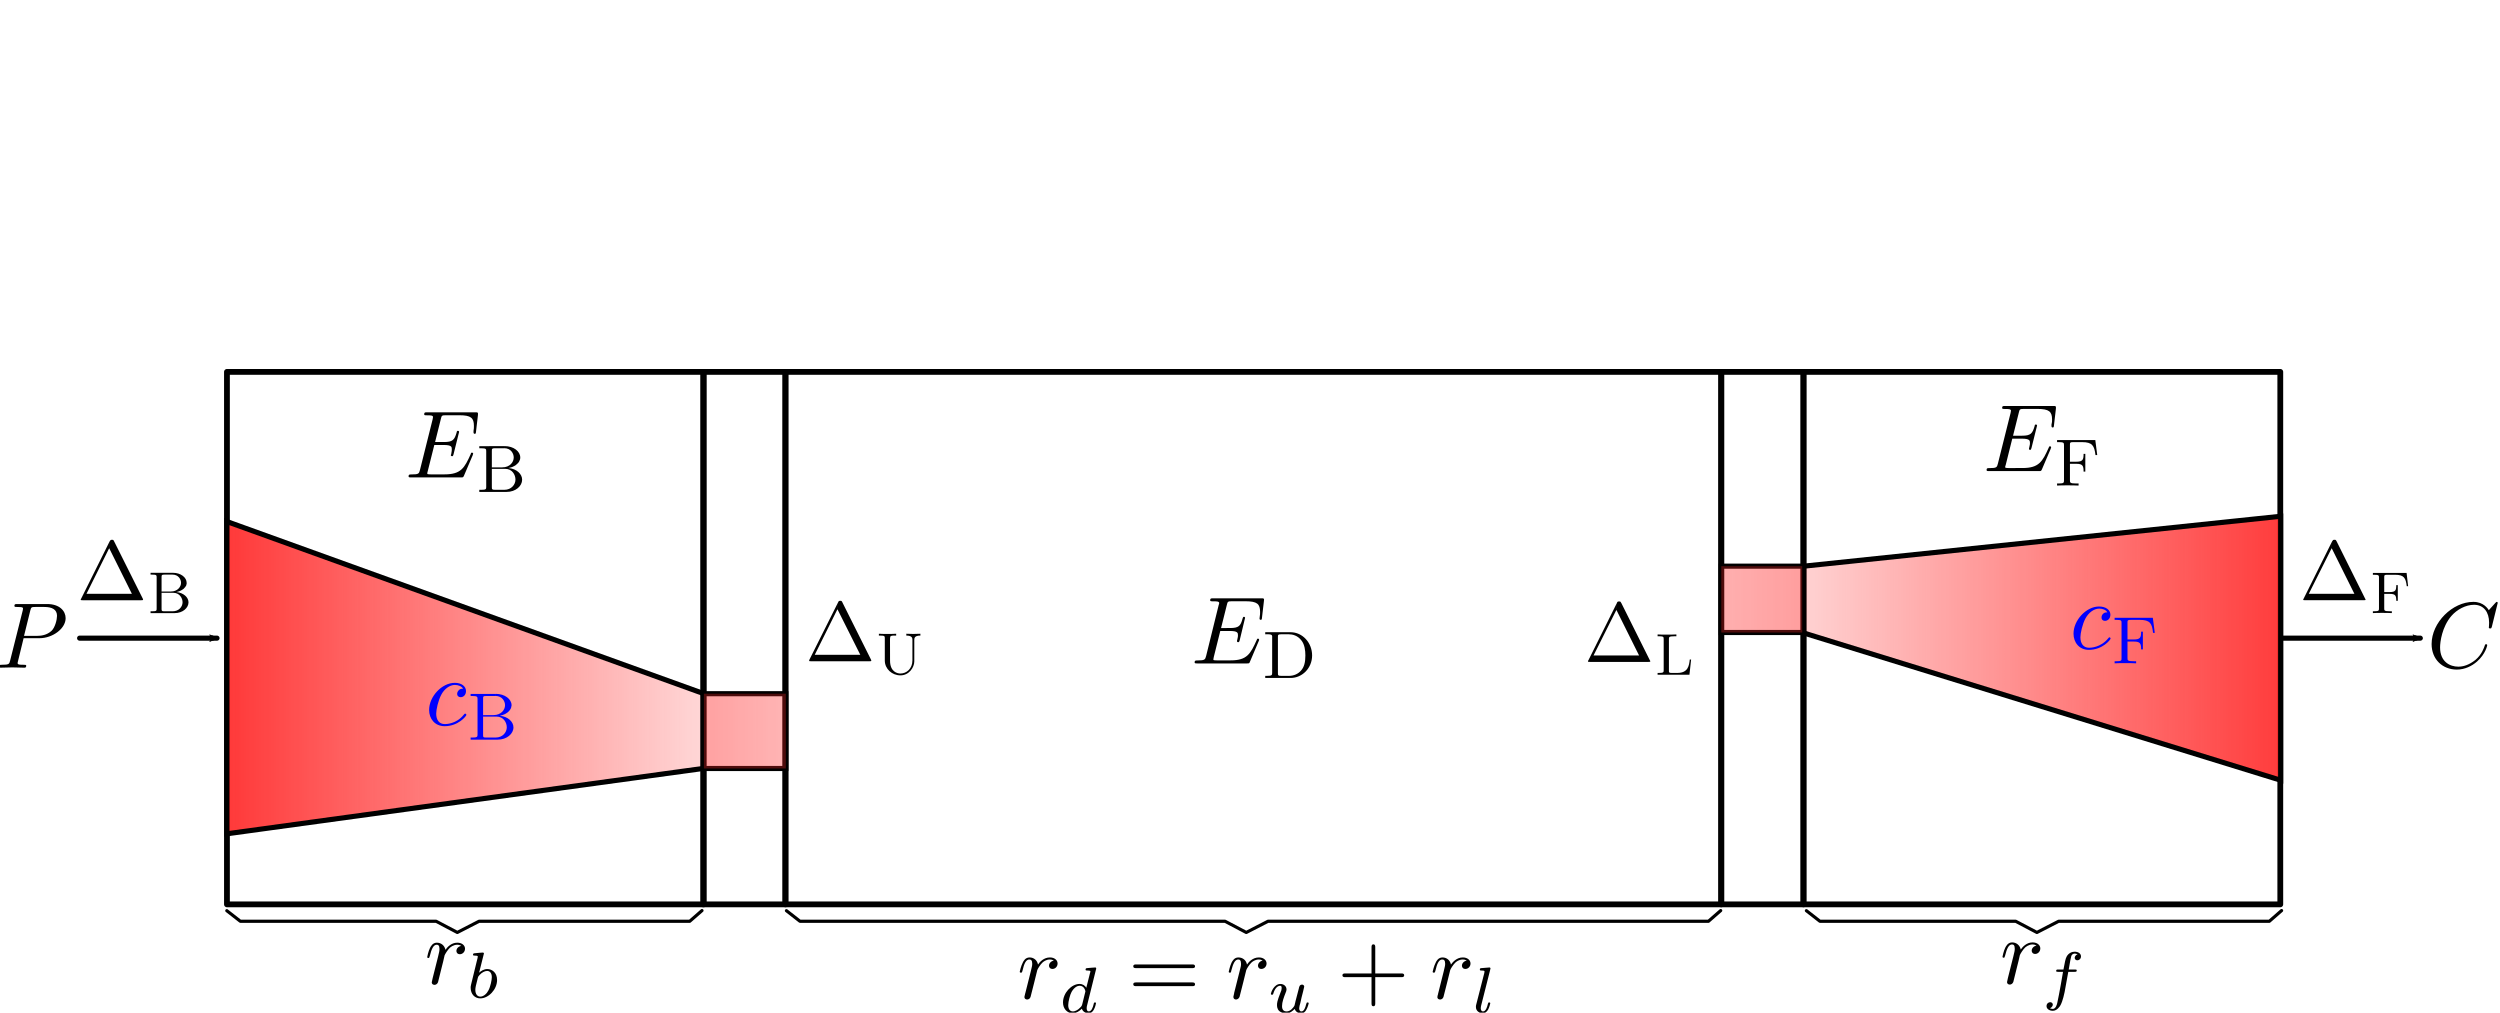 <?xml version="1.0" encoding="UTF-8" standalone="no"?>
<!-- Created with Inkscape (http://www.inkscape.org/) -->

<svg
   xmlns:dc="http://purl.org/dc/elements/1.1/"
   xmlns:cc="http://creativecommons.org/ns#"
   xmlns:rdf="http://www.w3.org/1999/02/22-rdf-syntax-ns#"
   xmlns:svg="http://www.w3.org/2000/svg"
   xmlns="http://www.w3.org/2000/svg"
   xmlns:xlink="http://www.w3.org/1999/xlink"
   xmlns:sodipodi="http://sodipodi.sourceforge.net/DTD/sodipodi-0.dtd"
   xmlns:inkscape="http://www.inkscape.org/namespaces/inkscape"
   width="129.545mm"
   height="52.476mm"
   viewBox="0 0 129.545 52.476"
   version="1.1"
   id="svg8"
   sodipodi:docname="KB2.svg"
   inkscape:version="0.92.5 (2060ec1f9f, 2020-04-08)">
  <defs
     id="defs2">
    <marker
       inkscape:stockid="Arrow2Mend"
       orient="auto"
       refY="0"
       refX="0"
       id="marker7043"
       style="overflow:visible"
       inkscape:isstock="true">
      <path
         id="path7041"
         style="fill:#000000;fill-opacity:1;fill-rule:evenodd;stroke:#000000;stroke-width:0.625;stroke-linejoin:round;stroke-opacity:1"
         d="M 8.719,4.034 -2.207,0.016 8.719,-4.002 c -1.745,2.372 -1.735,5.617 -6e-7,8.035 z"
         transform="scale(-0.6)"
         inkscape:connector-curvature="0" />
    </marker>
    <linearGradient
       inkscape:collect="always"
       id="linearGradient5883">
      <stop
         style="stop-color:#ff2a2a;stop-opacity:1;"
         offset="0"
         id="stop5879" />
      <stop
         style="stop-color:#ff2a2a;stop-opacity:0;"
         offset="1"
         id="stop5881" />
    </linearGradient>
    <linearGradient
       inkscape:collect="always"
       id="linearGradient5835">
      <stop
         style="stop-color:#ff2a2a;stop-opacity:1;"
         offset="0"
         id="stop5831" />
      <stop
         style="stop-color:#ff2a2a;stop-opacity:0;"
         offset="1"
         id="stop5833" />
    </linearGradient>
    <marker
       inkscape:stockid="Arrow2Mend"
       orient="auto"
       refY="0"
       refX="0"
       id="marker5039"
       style="overflow:visible"
       inkscape:isstock="true">
      <path
         id="path5037"
         style="fill:#000000;fill-opacity:1;fill-rule:evenodd;stroke:#000000;stroke-width:0.625;stroke-linejoin:round;stroke-opacity:1"
         d="M 8.719,4.034 -2.207,0.016 8.719,-4.002 c -1.745,2.372 -1.735,5.617 -6e-7,8.035 z"
         transform="scale(-0.6)"
         inkscape:connector-curvature="0" />
    </marker>
    <linearGradient
       inkscape:collect="always"
       id="linearGradient13722">
      <stop
         style="stop-color:#ff2a2a;stop-opacity:1;"
         offset="0"
         id="stop13718" />
      <stop
         style="stop-color:#ff2a2a;stop-opacity:0;"
         offset="1"
         id="stop13720" />
    </linearGradient>
    <marker
       inkscape:stockid="Arrow2Mend"
       orient="auto"
       refY="0"
       refX="0"
       id="marker9686"
       style="overflow:visible"
       inkscape:isstock="true">
      <path
         id="path9684"
         style="fill:#000000;fill-opacity:1;fill-rule:evenodd;stroke:#000000;stroke-width:0.625;stroke-linejoin:round;stroke-opacity:1"
         d="M 8.719,4.034 -2.207,0.016 8.719,-4.002 c -1.745,2.372 -1.735,5.617 -6e-7,8.035 z"
         transform="scale(-0.6)"
         inkscape:connector-curvature="0" />
    </marker>
    <marker
       inkscape:isstock="true"
       style="overflow:visible"
       id="marker8724"
       refX="0"
       refY="0"
       orient="auto"
       inkscape:stockid="Arrow2Mend"
       inkscape:collect="always">
      <path
         transform="scale(-0.6)"
         d="M 8.719,4.034 -2.207,0.016 8.719,-4.002 c -1.745,2.372 -1.735,5.617 -6e-7,8.035 z"
         style="fill:#000000;fill-opacity:1;fill-rule:evenodd;stroke:#000000;stroke-width:0.625;stroke-linejoin:round;stroke-opacity:1"
         id="path8722"
         inkscape:connector-curvature="0" />
    </marker>
    <marker
       inkscape:isstock="true"
       style="overflow:visible"
       id="marker6465"
       refX="0"
       refY="0"
       orient="auto"
       inkscape:stockid="Arrow2Mend">
      <path
         transform="scale(-0.6)"
         d="M 8.719,4.034 -2.207,0.016 8.719,-4.002 c -1.745,2.372 -1.735,5.617 -6e-7,8.035 z"
         style="fill:#000000;fill-opacity:1;fill-rule:evenodd;stroke:#000000;stroke-width:0.625;stroke-linejoin:round;stroke-opacity:1"
         id="path6463"
         inkscape:connector-curvature="0" />
    </marker>
    <marker
       inkscape:stockid="Arrow2Lend"
       orient="auto"
       refY="0"
       refX="0"
       id="Arrow2Lend"
       style="overflow:visible"
       inkscape:isstock="true">
      <path
         id="path4788"
         style="fill:#000000;fill-opacity:1;fill-rule:evenodd;stroke:#000000;stroke-width:0.625;stroke-linejoin:round;stroke-opacity:1"
         d="M 8.719,4.034 -2.207,0.016 8.719,-4.002 c -1.745,2.372 -1.735,5.617 -6e-7,8.035 z"
         transform="matrix(-1.1,0,0,-1.1,-1.1,0)"
         inkscape:connector-curvature="0" />
    </marker>
    <linearGradient
       inkscape:collect="always"
       xlink:href="#linearGradient13722"
       id="linearGradient13724"
       x1="26.247"
       y1="95.096"
       x2="59.569"
       y2="95.096"
       gradientUnits="userSpaceOnUse" />
    <linearGradient
       inkscape:collect="always"
       xlink:href="#linearGradient5835"
       id="linearGradient5837"
       x1="138.018"
       y1="96.08"
       x2="102.824"
       y2="96.08"
       gradientUnits="userSpaceOnUse" />
    <linearGradient
       inkscape:collect="always"
       xlink:href="#linearGradient5883"
       id="linearGradient5885"
       x1="57.44"
       y1="76.385"
       x2="25.2"
       y2="76.385"
       gradientUnits="userSpaceOnUse" />
  </defs>
  <sodipodi:namedview
     id="base"
     pagecolor="#ffffff"
     bordercolor="#666666"
     borderopacity="1.0"
     inkscape:pageopacity="0.0"
     inkscape:pageshadow="2"
     inkscape:zoom="1.979899"
     inkscape:cx="248.79866"
     inkscape:cy="70.269926"
     inkscape:document-units="mm"
     inkscape:current-layer="layer1"
     showgrid="false"
     inkscape:window-width="1848"
     inkscape:window-height="1016"
     inkscape:window-x="72"
     inkscape:window-y="27"
     inkscape:window-maximized="1"
     fit-margin-top="0"
     fit-margin-left="0"
     fit-margin-right="0"
     fit-margin-bottom="0" />
  <g
     inkscape:label="Layer 1"
     inkscape:groupmode="layer"
     id="layer1"
     transform="translate(-16.828,-62.473)">
    <rect
       style="opacity:1;fill:none;fill-opacity:1;fill-rule:nonzero;stroke:#000000;stroke-width:0.3;stroke-linecap:round;stroke-linejoin:round;stroke-miterlimit:4;stroke-dasharray:none;stroke-dashoffset:0;stroke-opacity:1"
       id="rect4747"
       width="24.707"
       height="27.592"
       x="28.588"
       y="81.743" />
    <rect
       y="81.743"
       x="110.281"
       height="27.592"
       width="24.707"
       id="rect4749"
       style="opacity:1;fill:none;fill-opacity:1;fill-rule:nonzero;stroke:#000000;stroke-width:0.3;stroke-linecap:round;stroke-linejoin:round;stroke-miterlimit:4;stroke-dasharray:none;stroke-dashoffset:0;stroke-opacity:1" />
    <rect
       style="opacity:1;fill:none;fill-opacity:1;fill-rule:nonzero;stroke:#000000;stroke-width:0.3;stroke-linecap:round;stroke-linejoin:round;stroke-miterlimit:4;stroke-dasharray:none;stroke-dashoffset:0;stroke-opacity:1"
       id="rect4751"
       width="48.492"
       height="27.592"
       x="57.528"
       y="81.743" />
    <path
       style="fill:none;stroke:#000000;stroke-width:0.265;stroke-linecap:round;stroke-linejoin:miter;stroke-miterlimit:4;stroke-dasharray:none;stroke-opacity:1;marker-end:url(#marker8724)"
       d="m 20.954,95.541 h 7.119"
       id="path8720"
       inkscape:connector-curvature="0"
       sodipodi:nodetypes="cc" />
    <path
       sodipodi:nodetypes="cc"
       inkscape:connector-curvature="0"
       id="path9682"
       d="m 135.124,95.541 h 7.119"
       style="fill:none;stroke:#000000;stroke-width:0.265;stroke-linecap:round;stroke-linejoin:miter;stroke-miterlimit:4;stroke-dasharray:none;stroke-opacity:1;marker-end:url(#marker9686)" />
    <path
       style="fill:url(#linearGradient13724);fill-opacity:1;stroke:#000000;stroke-width:0.265px;stroke-linecap:butt;stroke-linejoin:miter;stroke-opacity:1"
       d="m 53.304,98.419 h 4.243 v 3.875 h -4.293 l -24.669,3.384 v -16.179 z"
       id="path10698"
       inkscape:connector-curvature="0"
       sodipodi:nodetypes="ccccccc" />
    <rect
       style="opacity:1;fill:none;fill-opacity:1;fill-rule:nonzero;stroke:#000000;stroke-width:0.3;stroke-linecap:round;stroke-linejoin:round;stroke-miterlimit:4;stroke-dasharray:none;stroke-dashoffset:0;stroke-opacity:1"
       id="rect4755"
       width="4.261"
       height="27.592"
       x="53.267"
       y="81.743" />
    <path
       style="fill:url(#linearGradient5837);fill-opacity:1;stroke:#000000;stroke-width:0.265px;stroke-linecap:butt;stroke-linejoin:miter;stroke-opacity:1"
       d="m 110.286,91.812 h -4.264 v 3.437 h 4.193 l 24.793,7.654 V 89.225 Z"
       id="path10702"
       inkscape:connector-curvature="0" />
    <rect
       y="81.743"
       x="106.02"
       height="27.592"
       width="4.261"
       id="rect4753"
       style="opacity:1;fill:none;fill-opacity:1;fill-rule:nonzero;stroke:#000000;stroke-width:0.3;stroke-linecap:round;stroke-linejoin:round;stroke-miterlimit:4;stroke-dasharray:none;stroke-dashoffset:0;stroke-opacity:1" />
    <g
       id="g7003"
       transform="translate(-131.68,33.469)">
      <g
         transform="matrix(0.484,0,0,0.484,24.636,-25.746)"
         style="fill:#000000;fill-opacity:1"
         id="g6765">
        <path
           inkscape:connector-curvature="0"
           style="stroke:none;stroke-width:0"
           d="m 0.875,-0.594 c -0.031,0.156 -0.094,0.391 -0.094,0.438 0,0.172 0.141,0.266 0.297,0.266 0.125,0 0.297,-0.078 0.375,-0.281 C 1.469,-0.203 1.797,-1.562 1.844,-1.75 c 0.078,-0.328 0.266,-1.016 0.312,-1.297 0.047,-0.125 0.328,-0.594 0.562,-0.812 0.078,-0.062 0.375,-0.328 0.797,-0.328 0.266,0 0.406,0.125 0.422,0.125 -0.297,0.047 -0.516,0.281 -0.516,0.547 0,0.156 0.109,0.344 0.375,0.344 0.266,0 0.547,-0.234 0.547,-0.594 0,-0.344 -0.312,-0.641 -0.828,-0.641 C 2.875,-4.406 2.438,-3.922 2.25,-3.641 2.156,-4.094 1.797,-4.406 1.328,-4.406 0.875,-4.406 0.688,-4.016 0.594,-3.844 0.422,-3.5 0.297,-2.906 0.297,-2.875 c 0,0.109 0.094,0.109 0.109,0.109 0.109,0 0.109,-0.016 0.172,-0.234 0.172,-0.703 0.375,-1.188 0.734,-1.188 0.156,0 0.297,0.078 0.297,0.453 0,0.219 -0.031,0.328 -0.156,0.844 z m 0,0"
           transform="translate(301.376,218.451)"
           id="path6763" />
      </g>
      <g
         transform="matrix(0.484,0,0,0.484,24.636,-25.746)"
         style="fill:#000000;fill-opacity:1"
         id="g6769">
        <path
           inkscape:connector-curvature="0"
           style="stroke:none;stroke-width:0"
           d="m 1.844,-4.625 c 0,-0.016 0.031,-0.109 0.031,-0.109 0,-0.047 -0.031,-0.109 -0.125,-0.109 -0.141,0 -0.719,0.062 -0.891,0.078 -0.047,0 -0.156,0.016 -0.156,0.156 0,0.094 0.109,0.094 0.188,0.094 0.328,0 0.328,0.062 0.328,0.109 0,0.047 -0.062,0.328 -0.109,0.484 l -0.156,0.641 c -0.062,0.25 -0.438,1.766 -0.453,1.859 -0.047,0.172 -0.047,0.266 -0.047,0.344 0,0.703 0.453,1.141 1.031,1.141 0.875,0 1.797,-0.938 1.797,-1.969 0,-0.812 -0.562,-1.172 -1.047,-1.172 -0.359,0 -0.672,0.203 -0.875,0.391 z m -0.359,4.5 c -0.328,0 -0.531,-0.297 -0.531,-0.719 0,-0.25 0.062,-0.484 0.266,-1.281 C 1.25,-2.25 1.25,-2.266 1.391,-2.422 1.656,-2.719 1.969,-2.875 2.219,-2.875 c 0.266,0 0.5,0.203 0.5,0.672 0,0.281 -0.141,1 -0.359,1.406 C 2.188,-0.453 1.844,-0.125 1.484,-0.125 Z m 0,0"
           transform="translate(305.87,219.945)"
           id="path6767" />
      </g>
    </g>
    <g
       id="g7015"
       transform="translate(-49.77,16.096)">
      <g
         transform="matrix(0.484,0,0,0.484,24.636,-25.746)"
         style="fill:#000000;fill-opacity:1"
         id="g6781">
        <path
           inkscape:connector-curvature="0"
           style="stroke:none;stroke-width:0"
           d="m 0.875,-0.594 c -0.031,0.156 -0.094,0.391 -0.094,0.438 0,0.172 0.141,0.266 0.297,0.266 0.125,0 0.297,-0.078 0.375,-0.281 C 1.469,-0.203 1.797,-1.562 1.844,-1.75 c 0.078,-0.328 0.266,-1.016 0.312,-1.297 0.047,-0.125 0.328,-0.594 0.562,-0.812 0.078,-0.062 0.375,-0.328 0.797,-0.328 0.266,0 0.406,0.125 0.422,0.125 -0.297,0.047 -0.516,0.281 -0.516,0.547 0,0.156 0.109,0.344 0.375,0.344 0.266,0 0.547,-0.234 0.547,-0.594 0,-0.344 -0.312,-0.641 -0.828,-0.641 C 2.875,-4.406 2.438,-3.922 2.25,-3.641 2.156,-4.094 1.797,-4.406 1.328,-4.406 0.875,-4.406 0.688,-4.016 0.594,-3.844 0.422,-3.5 0.297,-2.906 0.297,-2.875 c 0,0.109 0.094,0.109 0.109,0.109 0.109,0 0.109,-0.016 0.172,-0.234 0.172,-0.703 0.375,-1.188 0.734,-1.188 0.156,0 0.297,0.078 0.297,0.453 0,0.219 -0.031,0.328 -0.156,0.844 z m 0,0"
           transform="translate(300.794,254.316)"
           id="path6779" />
      </g>
      <g
         transform="matrix(0.484,0,0,0.484,24.636,-25.746)"
         style="fill:#000000;fill-opacity:1"
         id="g6785">
        <path
           inkscape:connector-curvature="0"
           style="stroke:none;stroke-width:0"
           d="M 2.844,-2.75 H 3.516 C 3.656,-2.75 3.75,-2.75 3.75,-2.906 3.75,-3 3.656,-3 3.531,-3 H 2.891 c 0.156,-0.891 0.203,-1.203 0.266,-1.406 0.031,-0.156 0.188,-0.297 0.359,-0.297 0,0 0.188,0 0.328,0.078 -0.297,0.094 -0.312,0.344 -0.312,0.375 0,0.156 0.125,0.266 0.281,0.266 0.188,0 0.391,-0.156 0.391,-0.422 0,-0.328 -0.328,-0.5 -0.688,-0.5 -0.312,0 -0.656,0.172 -0.844,0.516 C 2.531,-4.125 2.484,-3.812 2.328,-3 H 1.781 c -0.141,0 -0.234,0 -0.234,0.156 0,0.094 0.094,0.094 0.219,0.094 H 2.281 c 0,0.047 -0.438,2.547 -0.609,3.297 -0.031,0.156 -0.156,0.672 -0.484,0.672 -0.016,0 -0.172,0 -0.312,-0.078 0.281,-0.094 0.312,-0.344 0.312,-0.375 C 1.188,0.609 1.062,0.5 0.906,0.5 c -0.188,0 -0.391,0.156 -0.391,0.422 0,0.312 0.328,0.5 0.672,0.5 0.438,0 0.75,-0.453 0.828,-0.609 0.25,-0.469 0.422,-1.328 0.438,-1.406 z m 0,0"
           transform="translate(305.289,255.811)"
           id="path6783" />
      </g>
    </g>
    <g
       id="g6797"
       style="fill:#000000;fill-opacity:1"
       transform="matrix(0.484,0,0,0.484,-129.448,-52.057)">
      <path
         id="path6795"
         transform="translate(301.734,308.115)"
         d="M 3.016,-3.156 H 4.719 c 1.406,0 2.797,-1.031 2.797,-2.141 0,-0.781 -0.656,-1.516 -1.969,-1.516 h -3.219 c -0.188,0 -0.297,0 -0.297,0.188 0,0.125 0.078,0.125 0.281,0.125 0.125,0 0.312,0.016 0.422,0.016 0.172,0.031 0.219,0.047 0.219,0.172 0,0.031 0,0.062 -0.031,0.188 l -1.344,5.344 c -0.094,0.391 -0.109,0.469 -0.906,0.469 -0.156,0 -0.266,0 -0.266,0.188 C 0.406,0 0.516,0 0.547,0 0.828,0 1.531,-0.031 1.812,-0.031 c 0.219,0 0.438,0.016 0.641,0.016 0.219,0 0.438,0.016 0.641,0.016 0.078,0 0.203,0 0.203,-0.203 0,-0.109 -0.094,-0.109 -0.281,-0.109 -0.359,0 -0.641,0 -0.641,-0.172 0,-0.062 0.016,-0.109 0.031,-0.172 z M 3.734,-6.125 C 3.828,-6.469 3.844,-6.5 4.281,-6.5 h 0.953 c 0.828,0 1.359,0.266 1.359,0.953 0,0.391 -0.203,1.25 -0.594,1.609 -0.5,0.453 -1.094,0.531 -1.531,0.531 H 3.062 Z m 0,0"
         style="stroke:none;stroke-width:0"
         inkscape:connector-curvature="0" />
    </g>
    <g
       id="g6801"
       style="fill:#000000;fill-opacity:1"
       transform="matrix(0.484,0,0,0.484,-3.439,-60.743)">
      <path
         id="path6799"
         transform="translate(301.707,326.047)"
         d="m 7.578,-6.922 c 0,-0.031 -0.016,-0.109 -0.109,-0.109 -0.031,0 -0.047,0.016 -0.156,0.125 L 6.625,-6.141 C 6.531,-6.281 6.078,-7.031 4.969,-7.031 2.734,-7.031 0.5,-4.828 0.5,-2.516 0.5,-0.875 1.672,0.219 3.203,0.219 c 0.859,0 1.625,-0.391 2.156,-0.859 0.922,-0.812 1.094,-1.719 1.094,-1.75 C 6.453,-2.5 6.344,-2.5 6.328,-2.5 c -0.062,0 -0.109,0.031 -0.125,0.109 -0.094,0.281 -0.328,1 -1.016,1.578 -0.688,0.547 -1.312,0.719 -1.828,0.719 -0.891,0 -1.953,-0.516 -1.953,-2.062 0,-0.578 0.203,-2.188 1.203,-3.359 0.609,-0.703 1.547,-1.203 2.438,-1.203 1.016,0 1.609,0.766 1.609,1.922 0,0.406 -0.031,0.406 -0.031,0.516 0,0.094 0.109,0.094 0.141,0.094 0.125,0 0.125,-0.016 0.188,-0.203 z m 0,0"
         style="stroke:none;stroke-width:0"
         inkscape:connector-curvature="0" />
    </g>
    <path
       style="fill:none;stroke:#000000;stroke-width:0.165;stroke-linecap:round;stroke-linejoin:round;stroke-miterlimit:4;stroke-dasharray:none;stroke-opacity:1"
       d="m 28.581,109.663 0.702,0.549 h 10.145 l 1.097,0.579 1.124,-0.579 H 52.568 l 0.635,-0.555"
       id="path8130"
       inkscape:connector-curvature="0"
       inkscape:transform-center-y="-1.2361132"
       sodipodi:nodetypes="ccscccc" />
    <path
       sodipodi:nodetypes="ccscccc"
       inkscape:transform-center-y="-1.2361132"
       inkscape:connector-curvature="0"
       id="path8137"
       d="m 110.432,109.663 0.702,0.549 h 10.145 l 1.097,0.579 1.124,-0.579 h 10.92 l 0.635,-0.555"
       style="fill:none;stroke:#000000;stroke-width:0.165;stroke-linecap:round;stroke-linejoin:round;stroke-miterlimit:4;stroke-dasharray:none;stroke-opacity:1" />
    <path
       style="fill:none;stroke:#000000;stroke-width:0.165;stroke-linecap:round;stroke-linejoin:round;stroke-miterlimit:4;stroke-dasharray:none;stroke-opacity:1"
       d="m 57.58,109.663 0.702,0.549 h 22.028 l 1.097,0.579 1.124,-0.579 H 105.356 l 0.635,-0.555"
       id="path8139"
       inkscape:connector-curvature="0"
       inkscape:transform-center-y="-1.2361132"
       sodipodi:nodetypes="ccscccc" />
    <g
       id="g5160"
       transform="matrix(1.288,0,0,1.288,-20.843,22.539)">
      <g
         word-spacing="normal"
         letter-spacing="normal"
         font-size-adjust="none"
         font-stretch="normal"
         font-weight="normal"
         font-variant="normal"
         font-style="normal"
         stroke-miterlimit="10.433"
         xml:space="preserve"
         transform="matrix(0.075,0,0,-0.075,-13.119,97.159)"
         id="content"
         style="font-style:normal;font-variant:normal;font-weight:normal;font-stretch:normal;letter-spacing:normal;word-spacing:normal;text-anchor:start;fill:none;fill-opacity:1;fill-rule:evenodd;stroke:#000000;stroke-linecap:butt;stroke-linejoin:miter;stroke-miterlimit:10.433;stroke-dasharray:none;stroke-dashoffset:0;stroke-opacity:1"><path
           id="path5141"
           d="m 1114.9,349.38 v -0.07 l -0.1,-0.08 v -0.07 -0.08 -0.16 l -0.1,-0.16 v -0.16 -0.16 l -0.1,-0.16 v -0.16 -0.08 -0.07 l -0.1,-0.07 v -0.07 -0.07 -0.07 -0.06 -0.06 -0.05 l -0.1,-0.06 v -0.04 -0.05 -0.04 -0.03 -0.04 -0.02 c 0,-0.89 0.7,-1.35 1.5,-1.35 0.6,0 1.5,0.4 1.8,1.4 0.1,0.2 1.8,6.98 2,7.87 0.4,1.64 1.3,5.13 1.6,6.48 0.2,0.65 1.6,2.99 2.8,4.08 0.4,0.35 1.8,1.64 4,1.64 1.3,0 2,-0.59 2.1,-0.59 -1.5,-0.25 -2.6,-1.45 -2.6,-2.73 0,-0.8 0.5,-1.75 1.9,-1.75 1.3,0 2.7,1.14 2.7,2.93 0,1.75 -1.6,3.24 -4.1,3.24 -3.3,0 -5.5,-2.44 -6.4,-3.83 -0.4,2.23 -2.2,3.83 -4.5,3.83 -2.3,0 -3.3,-1.94 -3.7,-2.83 -0.9,-1.7 -1.6,-4.69 -1.6,-4.84 0,-0.5 0.5,-0.5 0.6,-0.5 0.5,0 0.6,0.06 0.9,1.15 0.8,3.53 1.8,5.92 3.6,5.92 0.9,0 1.6,-0.39 1.6,-2.28 0,-1.04 -0.2,-1.61 -0.8,-4.19 z"
           inkscape:connector-curvature="0"
           style="fill:#000000;stroke-width:0" /><path
           id="path5143"
           d="m 1152.8,362.02 v 0 0.01 0 0.01 0 0.01 0 0.01 0.01 0 0.02 0.02 l 0.1,0.02 v 0.02 0.02 0.02 0.02 0.02 0.03 0.04 0.03 0.02 0.02 0.03 0.02 0.02 0.02 0.02 0.01 0.02 0.01 0 0.01 0.01 0 0.01 0 0.01 0 0 0 0.01 c 0,0.18 -0.1,0.5 -0.5,0.5 -0.7,0 -3.6,-0.28 -4.5,-0.36 -0.2,-0.03 -0.7,-0.07 -0.7,-0.8 0,-0.48 0.5,-0.48 0.9,-0.48 1.7,0 1.7,-0.25 1.7,-0.54 0,-0.23 -0.1,-0.45 -0.2,-0.76 l -2,-7.94 c -0.7,1.14 -1.9,2.05 -3.6,2.05 v -0.97 c 2.5,0 3.1,-2.64 3.1,-3.03 0,-0.14 0,-0.39 -0.1,-0.49 l -1.6,-6.51 c -0.2,-0.99 -1,-1.67 -1.8,-2.35 -0.3,-0.26 -1.7,-1.39 -3.2,-1.39 -1.3,0 -2.5,0.91 -2.5,3.38 0,1.86 1,5.69 1.8,7.08 1.6,2.79 3.4,3.31 4.3,3.31 v 0.97 c -4.4,0 -8.9,-4.91 -8.9,-9.92 0,-3.38 2.2,-5.78 5.2,-5.78 1.9,0 3.6,1.07 4.9,2.43 0.7,-2.09 2.7,-2.43 3.6,-2.43 1.3,0 2.2,0.76 2.8,1.84 0.8,1.36 1.2,3.34 1.2,3.48 0,0.46 -0.4,0.46 -0.5,0.46 -0.5,0 -0.6,-0.14 -0.8,-1.08 -0.4,-1.67 -1.1,-3.74 -2.6,-3.74 -0.8,0 -1.1,0.77 -1.1,1.71 0,0.67 0.1,0.98 0.2,1.43 z"
           inkscape:connector-curvature="0"
           style="fill:#000000;stroke-width:0" /><path
           id="path5145"
           d="m 1204.2,362.74 h 0.2 0.1 0.2 v 0.01 h 0.1 l 0.1,0.01 v 0.01 l 0.1,0.01 0.1,0.01 0.1,0.01 v 0.02 l 0.1,0.02 0.1,0.02 v 0.03 l 0.1,0.02 v 0.03 l 0.1,0.04 v 0.04 l 0.1,0.04 v 0.04 l 0.1,0.05 v 0.03 0.03 0.03 0.03 0.03 l 0.1,0.03 v 0.03 0.04 0.03 0.04 0.04 0.04 0.04 0.04 0.05 0.04 c 0,1 -0.9,1 -1.6,1 h -29.9 c -0.7,0 -1.6,0 -1.6,-1 0,-0.98 0.9,-0.98 1.7,-0.98 z"
           inkscape:connector-curvature="0"
           style="fill:#000000;stroke-width:0" /><path
           id="path5147"
           d="m 1204.3,353.07 v 0 h 0.1 0.1 0.2 l 0.1,0.01 v 0 l 0.1,0.01 0.1,0.01 v 0.01 l 0.1,0.01 0.1,0.01 v 0.02 l 0.1,0.02 0.1,0.02 v 0.03 l 0.1,0.02 v 0.04 l 0.1,0.03 v 0.04 l 0.1,0.04 v 0.05 0.02 l 0.1,0.03 v 0.02 0.03 0.03 0.03 0.03 l 0.1,0.04 v 0.03 0.04 0.03 0.04 0.04 0.04 0.04 0.05 0.04 0.05 c 0,1 -0.9,1 -1.7,1 h -29.7 c -0.8,0 -1.7,0 -1.7,-1 0,-1 0.9,-1 1.6,-1 z"
           inkscape:connector-curvature="0"
           style="fill:#000000;stroke-width:0" /><path
           id="path5149"
           d="m 1226.9,349.38 v -0.07 -0.08 -0.07 -0.08 l -0.1,-0.16 v -0.16 -0.16 l -0.1,-0.16 v -0.16 -0.16 l -0.1,-0.08 v -0.07 -0.07 -0.07 -0.07 -0.07 -0.06 l -0.1,-0.06 v -0.05 -0.06 -0.04 -0.05 -0.04 -0.03 -0.04 -0.02 c 0,-0.89 0.7,-1.35 1.4,-1.35 0.6,0 1.5,0.4 1.9,1.4 0.1,0.2 1.8,6.98 2,7.87 0.4,1.64 1.3,5.13 1.6,6.48 0.2,0.65 1.6,2.99 2.8,4.08 0.4,0.35 1.8,1.64 4,1.64 1.2,0 2,-0.59 2,-0.59 -1.4,-0.25 -2.5,-1.45 -2.5,-2.73 0,-0.8 0.5,-1.75 1.8,-1.75 1.4,0 2.8,1.14 2.8,2.93 0,1.75 -1.6,3.24 -4.1,3.24 -3.3,0 -5.5,-2.44 -6.4,-3.83 -0.4,2.23 -2.2,3.83 -4.6,3.83 -2.3,0 -3.2,-1.94 -3.7,-2.83 -0.8,-1.7 -1.5,-4.69 -1.5,-4.84 0,-0.5 0.5,-0.5 0.6,-0.5 0.5,0 0.6,0.06 0.8,1.15 0.9,3.53 1.9,5.92 3.7,5.92 0.8,0 1.5,-0.39 1.5,-2.28 0,-1.04 -0.1,-1.61 -0.8,-4.19 z"
           inkscape:connector-curvature="0"
           style="fill:#000000;stroke-width:0" /><path
           id="path5151"
           d="m 1259.7,344.52 v -0.07 -0.07 -0.07 -0.07 l -0.1,-0.08 v -0.08 -0.08 -0.09 l -0.1,-0.16 v -0.17 -0.17 l -0.1,-0.08 v -0.08 -0.08 -0.07 -0.08 l -0.1,-0.07 v -0.06 -0.07 -0.06 -0.05 -0.05 l -0.1,-0.05 v -0.03 -0.04 -0.01 -0.02 -0.01 -0.01 0 -0.01 0 -0.01 c -0.7,-1.08 -2.1,-2.97 -4.2,-2.97 -2.4,0 -2.4,2.27 -2.4,2.89 0,2.07 0.9,4.54 1.9,7.08 0.3,0.71 0.5,1.22 0.5,1.78 0,1.82 -1.5,2.99 -3.3,2.99 -3.5,0 -5.1,-4.77 -5.1,-5.33 0,-0.45 0.5,-0.45 0.6,-0.45 0.5,0 0.6,0.17 0.7,0.56 0.8,2.86 2.3,4.25 3.7,4.25 0.6,0 0.8,-0.39 0.8,-1.22 0,-0.8 -0.2,-1.53 -0.6,-2.33 -1.9,-4.81 -1.9,-5.83 -1.9,-6.76 0,-0.6 0,-2.21 1.3,-3.32 1,-0.82 2.4,-1.1 3.6,-1.1 2.2,0 3.4,1.18 4.6,2.29 0.7,-2.23 3,-2.29 3.5,-2.29 1.2,0 2.1,0.68 2.7,1.84 0.8,1.36 1.3,3.37 1.3,3.48 0,0.46 -0.5,0.46 -0.6,0.46 -0.5,0 -0.5,-0.14 -0.8,-1.08 -0.4,-1.64 -1.1,-3.74 -2.5,-3.74 -0.9,0 -1.2,0.8 -1.2,1.71 0,0.59 0.3,1.86 0.6,2.76 0.2,0.94 0.5,2.36 0.7,3.13 l 0.8,3.11 c 0.2,0.87 0.6,2.4 0.6,2.58 0,0.68 -0.6,1.1 -1.1,1.1 -1.3,0 -1.6,-1.01 -1.8,-2.12 z"
           inkscape:connector-curvature="0"
           style="fill:#000000;stroke-width:0" /><path
           id="path5153"
           d="m 1302.6,357.89 h 13.9 c 0.7,0 1.6,0 1.6,1 0,1 -0.9,1 -1.6,1 h -13.9 v 13.96 c 0,0.69 0,1.64 -1,1.64 -1,0 -1,-0.95 -1,-1.64 v -13.96 h -14 c -0.7,0 -1.6,0 -1.6,-1 0,-1 0.9,-1 1.6,-1 h 14 v -13.93 c 0,-0.71 0,-1.66 1,-1.66 1,0 1,0.95 1,1.66 z"
           inkscape:connector-curvature="0"
           style="fill:#000000;stroke-width:0" /><path
           id="path5155"
           d="m 1336.4,349.38 v -0.07 -0.08 l -0.1,-0.07 v -0.08 -0.16 -0.16 l -0.1,-0.16 v -0.16 l -0.1,-0.16 v -0.16 -0.08 -0.07 l -0.1,-0.07 v -0.07 -0.07 -0.07 -0.06 -0.06 -0.05 -0.06 -0.04 l -0.1,-0.05 v -0.04 -0.03 -0.04 -0.02 c 0,-0.89 0.7,-1.35 1.5,-1.35 0.6,0 1.5,0.4 1.8,1.4 0.1,0.2 1.8,6.98 2,7.87 0.4,1.64 1.3,5.13 1.6,6.48 0.2,0.65 1.6,2.99 2.8,4.08 0.4,0.35 1.8,1.64 4,1.64 1.3,0 2,-0.59 2.1,-0.59 -1.5,-0.25 -2.6,-1.45 -2.6,-2.73 0,-0.8 0.5,-1.75 1.9,-1.75 1.3,0 2.7,1.14 2.7,2.93 0,1.75 -1.6,3.24 -4.1,3.24 -3.3,0 -5.4,-2.44 -6.4,-3.83 -0.4,2.23 -2.2,3.83 -4.5,3.83 -2.3,0 -3.3,-1.94 -3.7,-2.83 -0.9,-1.7 -1.6,-4.69 -1.6,-4.84 0,-0.5 0.5,-0.5 0.6,-0.5 0.5,0 0.6,0.06 0.9,1.15 0.8,3.53 1.8,5.92 3.6,5.92 0.9,0 1.6,-0.39 1.6,-2.28 0,-1.04 -0.2,-1.61 -0.8,-4.19 z"
           inkscape:connector-curvature="0"
           style="fill:#000000;stroke-width:0" /><path
           id="path5157"
           d="m 1364.3,362.02 v 0 0.01 0 0.01 0 0.01 0 0.01 0.01 0 0.02 0.02 0.02 0.02 0.02 0.02 0.02 0.02 0.03 l 0.1,0.04 v 0.05 0.02 0.03 0.02 0.02 0.02 0.02 0.01 0.02 0.01 0 0.01 0.01 0 0.01 0 0.01 0 0 0 0.01 c 0,0.18 -0.1,0.5 -0.6,0.5 -0.6,0 -3.6,-0.28 -4.4,-0.36 -0.3,-0.03 -0.7,-0.07 -0.7,-0.8 0,-0.48 0.4,-0.48 0.8,-0.48 1.7,0 1.7,-0.25 1.7,-0.54 0,-0.23 -0.1,-0.45 -0.1,-0.76 l -4.4,-17.2 c -0.1,-0.36 -0.1,-0.74 -0.1,-1.08 0,-2.24 2,-3.31 3.6,-3.31 0.9,0 1.9,0.28 2.9,1.84 0.7,1.28 1.2,3.34 1.2,3.48 0,0.46 -0.5,0.46 -0.6,0.46 -0.5,0 -0.5,-0.21 -0.7,-0.85 -0.4,-1.73 -1.1,-3.97 -2.6,-3.97 -0.9,0 -1.2,0.88 -1.2,1.71 0,0.39 0.1,1.04 0.2,1.43 z"
           inkscape:connector-curvature="0"
           style="fill:#000000;stroke-width:0" /></g>    </g>
    <g
       id="g5573"
       transform="translate(-2.428,-56.055)">
      <path
         style="font-style:normal;font-variant:normal;font-weight:normal;font-stretch:normal;letter-spacing:normal;word-spacing:normal;text-anchor:start;fill:#000000;fill-opacity:1;fill-rule:evenodd;stroke:#000000;stroke-width:0;stroke-linecap:butt;stroke-linejoin:miter;stroke-miterlimit:10.433;stroke-dasharray:none;stroke-dashoffset:0;stroke-opacity:1"
         inkscape:connector-curvature="0"
         d="m 43.754,142.109 v -0.002 -0.003 -0.005 -0.005 -0.005 l 0.01,-0.005 v -0.005 -0.006 -0.005 -0.002 -0.002 -0.003 -0.002 -0.002 l 0.01,-0.002 v -0.002 -0.002 -0.002 -0.002 -0.002 -9.9e-4 -0.002 -0.001 -9.9e-4 -0.001 c 0,-0.005 0,-0.055 -0.06,-0.055 -0.05,0 -0.06,0.03 -0.06,0.061 -0.329,0.734 -0.508,1.065 -1.364,1.065 h -0.717 c -0.072,0 -0.081,0 -0.111,-0.005 -0.05,-0.004 -0.066,-0.009 -0.066,-0.05 0,-0.014 0,-0.025 0.025,-0.113 l 0.34,-1.355 h 0.488 c 0.418,0 0.418,0.105 0.418,0.229 0,0.035 0,0.095 -0.03,0.243 -0.01,0.025 -0.02,0.041 -0.02,0.055 0,0.025 0.02,0.054 0.07,0.054 0.04,0 0.05,-0.025 0.07,-0.098 l 0.289,-1.162 c 0,-0.03 -0.03,-0.055 -0.06,-0.055 -0.05,0 -0.06,0.03 -0.07,0.091 -0.11,0.376 -0.199,0.49 -0.657,0.49 h -0.458 l 0.299,-1.195 c 0.04,-0.174 0.05,-0.193 0.259,-0.193 h 0.707 c 0.597,0 0.747,0.143 0.747,0.551 0,0.118 0,0.127 -0.02,0.263 0,0.03 0,0.064 0,0.089 0,0.025 0.02,0.06 0.06,0.06 0.06,0 0.06,-0.03 0.07,-0.124 l 0.1,-0.857 c 0.01,-0.134 -0.01,-0.134 -0.139,-0.134 h -2.499 c -0.1,0 -0.149,0 -0.149,0.1 0,0.055 0.045,0.055 0.137,0.055 0.181,0 0.321,0 0.321,0.089 0,0.02 0,0.03 -0.02,0.119 l -0.656,2.623 c -0.05,0.194 -0.061,0.233 -0.453,0.233 -0.084,0 -0.138,0 -0.138,0.095 0,0.06 0.045,0.06 0.138,0.06 h 2.572 c 0.119,0 0.119,-0.005 0.159,-0.085 z"
         id="path5468" />
      <path
         style="font-style:normal;font-variant:normal;font-weight:normal;font-stretch:normal;letter-spacing:normal;word-spacing:normal;text-anchor:start;fill:#000000;fill-opacity:1;fill-rule:evenodd;stroke:#000000;stroke-width:0;stroke-linecap:butt;stroke-linejoin:miter;stroke-miterlimit:10.433;stroke-dasharray:none;stroke-dashoffset:0;stroke-opacity:1"
         inkscape:connector-curvature="0"
         d="m 45.615,142.776 0.03,-0.006 0.03,-0.007 0.03,-0.008 0.03,-0.008 0.03,-0.01 0.03,-0.01 0.03,-0.011 0.02,-0.012 0.03,-0.013 0.03,-0.013 0.02,-0.015 0.03,-0.014 0.02,-0.016 0.02,-0.016 0.02,-0.017 0.02,-0.018 0.02,-0.018 0.02,-0.019 0.02,-0.019 0.02,-0.02 0.01,-0.02 0.02,-0.021 0.01,-0.021 0.01,-0.022 0.01,-0.022 0.01,-0.023 0.01,-0.023 0.01,-0.024 v -0.024 l 0.01,-0.024 v -0.025 -0.025 c 0,-0.309 -0.338,-0.586 -0.806,-0.586 l -0.02,0.108 c 0.348,0 0.488,0.285 0.488,0.479 0,0.243 -0.199,0.514 -0.597,0.514 h -0.538 v 0.077 h 0.697 c 0.358,0 0.528,0.308 0.528,0.555 0,0.257 -0.209,0.531 -0.577,0.531 h -0.478 c -0.159,0 -0.169,-0.025 -0.169,-0.138 v -0.947 -0.077 -0.854 c 0,-0.113 0.01,-0.138 0.169,-0.138 h 0.478 l 0.02,-0.108 H 44.092 v 0.108 h 0.09 c 0.269,0 0.269,0.039 0.269,0.163 v 1.828 c 0,0.124 0,0.163 -0.269,0.163 h -0.09 v 0.108 h 1.414 c 0.478,0 0.806,-0.308 0.806,-0.634 0,-0.292 -0.279,-0.558 -0.697,-0.604 z"
         id="path5470" />
    </g>
    <g
       id="g5569"
       transform="translate(71.096,-56.384)">
      <path
         style="font-style:normal;font-variant:normal;font-weight:normal;font-stretch:normal;letter-spacing:normal;word-spacing:normal;text-anchor:start;fill:#000000;fill-opacity:1;fill-rule:evenodd;stroke:#000000;stroke-width:0;stroke-linecap:butt;stroke-linejoin:miter;stroke-miterlimit:10.433;stroke-dasharray:none;stroke-dashoffset:0;stroke-opacity:1"
         inkscape:connector-curvature="0"
         d="m 51.997,142.109 v -0.002 -0.003 -0.005 -0.005 -0.005 l 0.01,-0.005 v -0.005 -0.006 -0.005 -0.002 -0.002 -0.003 -0.002 l 0.01,-0.002 v -0.002 -0.002 -0.002 -0.002 -0.002 -0.002 -9.9e-4 -0.002 -0.001 -9.9e-4 -0.001 c 0,-0.005 0,-0.055 -0.06,-0.055 -0.04,0 -0.05,0.03 -0.06,0.061 -0.329,0.734 -0.508,1.065 -1.364,1.065 H 49.816 c -0.07,0 -0.08,0 -0.11,-0.005 -0.05,-0.004 -0.07,-0.009 -0.07,-0.05 0,-0.014 0,-0.025 0.03,-0.113 l 0.338,-1.355 h 0.488 c 0.428,0 0.428,0.105 0.428,0.229 0,0.035 0,0.095 -0.04,0.243 -0.01,0.025 -0.01,0.041 -0.01,0.055 0,0.025 0.01,0.054 0.06,0.054 0.04,0 0.05,-0.025 0.07,-0.098 l 0.289,-1.162 c 0,-0.03 -0.03,-0.055 -0.06,-0.055 -0.05,0 -0.06,0.03 -0.07,0.091 -0.11,0.376 -0.199,0.49 -0.647,0.49 h -0.468 l 0.299,-1.195 c 0.04,-0.174 0.05,-0.193 0.269,-0.193 h 0.697 c 0.607,0 0.757,0.143 0.757,0.551 0,0.118 0,0.127 -0.03,0.263 0,0.03 0,0.064 0,0.089 0,0.025 0.02,0.06 0.06,0.06 0.06,0 0.06,-0.03 0.07,-0.124 l 0.1,-0.857 c 0.01,-0.134 -0.01,-0.134 -0.139,-0.134 H 49.627 c -0.1,0 -0.149,0 -0.149,0.1 0,0.055 0.05,0.055 0.139,0.055 0.179,0 0.319,0 0.319,0.089 0,0.02 0,0.03 -0.02,0.119 l -0.657,2.623 c -0.05,0.194 -0.06,0.233 -0.448,0.233 -0.09,0 -0.139,0 -0.139,0.095 0,0.06 0.04,0.06 0.139,0.06 h 2.568 c 0.119,0 0.119,-0.005 0.159,-0.085 z"
         id="path5472" />
      <path
         style="font-style:normal;font-variant:normal;font-weight:normal;font-stretch:normal;letter-spacing:normal;word-spacing:normal;text-anchor:start;fill:#000000;fill-opacity:1;fill-rule:evenodd;stroke:#000000;stroke-width:0;stroke-linecap:butt;stroke-linejoin:miter;stroke-miterlimit:10.433;stroke-dasharray:none;stroke-dashoffset:0;stroke-opacity:1"
         inkscape:connector-curvature="0"
         d="M 54.306,141.659 H 52.325 v 0.108 h 0.09 c 0.259,0 0.269,0.038 0.269,0.163 v 1.817 c 0,0.124 -0.01,0.163 -0.269,0.163 h -0.09 v 0.108 c 0.119,-0.011 0.398,-0.011 0.528,-0.011 0.139,0 0.458,0 0.587,0.011 v -0.108 h -0.119 c -0.329,0 -0.329,-0.045 -0.329,-0.166 v -0.854 h 0.329 c 0.338,0 0.378,0.108 0.378,0.406 h 0.09 v -0.919 h -0.09 c 0,0.299 -0.04,0.405 -0.378,0.405 h -0.329 v -0.877 c 0,-0.114 0.01,-0.138 0.169,-0.138 h 0.458 c 0.538,0 0.637,0.187 0.697,0.672 h 0.09 z"
         id="path5474" />
    </g>
    <g
       id="g5549"
       transform="translate(22.032,-46.417)">
      <path
         style="font-style:normal;font-variant:normal;font-weight:normal;font-stretch:normal;letter-spacing:normal;word-spacing:normal;text-anchor:start;fill:#000000;fill-opacity:1;fill-rule:evenodd;stroke:#000000;stroke-width:0;stroke-linecap:butt;stroke-linejoin:miter;stroke-miterlimit:10.433;stroke-dasharray:none;stroke-dashoffset:0;stroke-opacity:1"
         inkscape:connector-curvature="0"
         d="m 60.021,142.109 v -0.002 -0.003 -0.005 l 0.01,-0.005 v -0.005 -0.005 -0.005 -0.006 l 0.01,-0.005 v -0.002 -0.002 -0.003 -0.002 -0.002 -0.002 -0.002 -0.002 -0.002 -0.002 -0.002 -9.9e-4 -0.002 -0.001 -9.9e-4 -0.001 c 0,-0.005 0,-0.055 -0.06,-0.055 -0.04,0 -0.05,0.03 -0.06,0.061 -0.329,0.734 -0.508,1.065 -1.354,1.065 h -0.727 c -0.07,0 -0.08,0 -0.11,-0.005 -0.05,-0.004 -0.06,-0.009 -0.06,-0.05 0,-0.014 0,-0.025 0.02,-0.113 l 0.338,-1.355 h 0.498 c 0.418,0 0.418,0.105 0.418,0.229 0,0.035 0,0.095 -0.04,0.243 -0.01,0.025 -0.01,0.041 -0.01,0.055 0,0.025 0.02,0.054 0.06,0.054 0.04,0 0.06,-0.025 0.08,-0.098 l 0.279,-1.162 c 0,-0.03 -0.02,-0.055 -0.06,-0.055 -0.04,0 -0.05,0.03 -0.07,0.091 -0.1,0.376 -0.189,0.49 -0.647,0.49 H 58.069 l 0.299,-1.195 c 0.04,-0.174 0.05,-0.193 0.269,-0.193 h 0.697 c 0.607,0 0.757,0.143 0.757,0.551 0,0.118 0,0.127 -0.02,0.263 0,0.03 -0.01,0.064 -0.01,0.089 0,0.025 0.02,0.06 0.06,0.06 0.06,0 0.06,-0.03 0.07,-0.124 l 0.1,-0.857 c 0.02,-0.134 -0.01,-0.134 -0.129,-0.134 h -2.509 c -0.1,0 -0.149,0 -0.149,0.1 0,0.055 0.05,0.055 0.139,0.055 0.189,0 0.329,0 0.329,0.089 0,0.02 0,0.03 -0.03,0.119 l -0.647,2.623 c -0.05,0.194 -0.07,0.233 -0.458,0.233 -0.08,0 -0.139,0 -0.139,0.095 0,0.06 0.05,0.06 0.139,0.06 h 2.578 c 0.11,0 0.119,-0.005 0.149,-0.085 z"
         id="path5476" />
      <path
         style="font-style:normal;font-variant:normal;font-weight:normal;font-stretch:normal;letter-spacing:normal;word-spacing:normal;text-anchor:start;fill:#000000;fill-opacity:1;fill-rule:evenodd;stroke:#000000;stroke-width:0;stroke-linecap:butt;stroke-linejoin:miter;stroke-miterlimit:10.433;stroke-dasharray:none;stroke-dashoffset:0;stroke-opacity:1"
         inkscape:connector-curvature="0"
         d="m 60.449,141.756 h 0.01 0.01 0.01 l 0.01,0.001 h 0.01 0.02 l 0.01,9.9e-4 h 0.01 v 10e-4 h 0.01 l 0.01,9.9e-4 0.01,0.001 h 0.01 l 0.01,0.001 0.01,9.9e-4 v 0.001 l 0.01,9.9e-4 0.01,0.002 v 0.001 l 0.01,9.9e-4 0.01,0.001 v 0.002 l 0.01,0.002 v 0.001 l 0.01,0.002 v 0.002 l 0.01,0.002 v 0.002 l 0.01,0.004 v 0.004 l 0.01,0.005 0.01,0.006 v 0.005 l 0.01,0.006 v 0.007 0.007 0.007 l 0.01,0.008 v 0.008 0.009 0.009 0.009 0.01 0.011 0.011 0.011 1.828 c 0,0.124 -0.01,0.163 -0.269,0.163 h -0.09 v 0.108 h 1.314 l -0.09,-0.108 h -0.398 c -0.159,0 -0.169,-0.025 -0.169,-0.138 v -1.878 c 0,-0.113 0.01,-0.138 0.169,-0.138 h 0.398 c 0.189,0 0.458,0.06 0.657,0.327 0.159,0.204 0.199,0.506 0.199,0.771 0,0.349 -0.06,0.6 -0.229,0.786 -0.139,0.16 -0.358,0.271 -0.627,0.271 l 0.09,0.108 c 0.607,0 1.115,-0.514 1.115,-1.165 0,-0.663 -0.498,-1.205 -1.115,-1.205 h -1.314 v 0.108 z"
         id="path5478" />
    </g>
    <g
       id="g5553"
       transform="translate(-26.094,-43.218)">
      <path
         style="font-style:normal;font-variant:normal;font-weight:normal;font-stretch:normal;letter-spacing:normal;word-spacing:normal;text-anchor:start;fill:#0000ff;fill-opacity:1;fill-rule:evenodd;stroke:#000000;stroke-width:0;stroke-linecap:butt;stroke-linejoin:miter;stroke-miterlimit:10.433;stroke-dasharray:none;stroke-dashoffset:0;stroke-opacity:1"
         inkscape:connector-curvature="0"
         d="m 66.92,141.38 h -0.02 -0.01 l -0.01,0.001 h -0.02 l -0.01,9.9e-4 -0.02,0.002 v 0.001 l -0.01,9.9e-4 -0.01,10e-4 v 0.002 l -0.01,0.002 -0.01,0.002 v 0.002 l -0.01,0.002 -0.01,0.003 v 0.003 l -0.01,0.003 -0.01,0.004 v 0.004 l -0.01,0.004 -0.01,0.004 v 0.005 l -0.01,0.005 -0.01,0.006 v 0.006 l -0.01,0.006 c -0.08,0.075 -0.09,0.159 -0.09,0.193 0,0.119 0.09,0.174 0.179,0.174 0.149,0 0.279,-0.119 0.279,-0.318 0,-0.242 -0.229,-0.426 -0.577,-0.426 -0.677,0 -1.334,0.71 -1.334,1.408 0,0.447 0.289,0.839 0.806,0.839 0.707,0 1.125,-0.527 1.125,-0.585 0,-0.03 -0.03,-0.066 -0.06,-0.066 -0.03,0 -0.04,0.011 -0.07,0.05 -0.388,0.492 -0.926,0.492 -0.986,0.492 -0.319,0 -0.448,-0.243 -0.448,-0.542 0,-0.202 0.1,-0.684 0.269,-0.991 0.149,-0.283 0.428,-0.496 0.697,-0.496 0.169,0 0.358,0.064 0.428,0.197 z"
         id="path5480" />
      <path
         style="font-style:normal;font-variant:normal;font-weight:normal;font-stretch:normal;letter-spacing:normal;word-spacing:normal;text-anchor:start;fill:#0000ff;fill-opacity:1;fill-rule:evenodd;stroke:#000000;stroke-width:0;stroke-linecap:butt;stroke-linejoin:miter;stroke-miterlimit:10.433;stroke-dasharray:none;stroke-dashoffset:0;stroke-opacity:1"
         inkscape:connector-curvature="0"
         d="m 68.831,142.776 0.03,-0.006 0.03,-0.007 0.03,-0.008 0.03,-0.008 0.03,-0.01 0.02,-0.01 0.03,-0.011 0.03,-0.012 0.03,-0.013 0.02,-0.013 0.03,-0.015 0.02,-0.014 0.02,-0.016 0.03,-0.016 0.02,-0.017 0.02,-0.018 0.02,-0.018 0.02,-0.019 0.02,-0.019 0.01,-0.02 0.02,-0.02 0.01,-0.021 0.02,-0.021 0.01,-0.022 0.01,-0.022 0.01,-0.023 0.01,-0.023 v -0.024 l 0.01,-0.024 v -0.024 l 0.01,-0.025 v -0.025 c 0,-0.309 -0.348,-0.586 -0.816,-0.586 l -0.02,0.108 c 0.358,0 0.498,0.285 0.498,0.479 0,0.243 -0.209,0.514 -0.597,0.514 h -0.538 v 0.077 h 0.697 c 0.358,0 0.528,0.308 0.528,0.555 0,0.257 -0.209,0.531 -0.577,0.531 H 68.124 c -0.169,0 -0.169,-0.025 -0.169,-0.138 v -0.947 -0.077 -0.854 c 0,-0.113 0,-0.138 0.169,-0.138 h 0.468 l 0.02,-0.108 H 67.308 v 0.108 h 0.08 c 0.269,0 0.279,0.039 0.279,0.163 v 1.828 c 0,0.124 -0.01,0.163 -0.279,0.163 h -0.08 v 0.108 h 1.404 c 0.478,0 0.816,-0.308 0.816,-0.634 0,-0.292 -0.279,-0.558 -0.697,-0.604 z"
         id="path5482" />
    </g>
    <g
       id="g5557"
       transform="translate(52.385,-47.173)">
      <path
         style="font-style:normal;font-variant:normal;font-weight:normal;font-stretch:normal;letter-spacing:normal;word-spacing:normal;text-anchor:start;fill:#0000ff;fill-opacity:1;fill-rule:evenodd;stroke:#000000;stroke-width:0;stroke-linecap:butt;stroke-linejoin:miter;stroke-miterlimit:10.433;stroke-dasharray:none;stroke-dashoffset:0;stroke-opacity:1"
         inkscape:connector-curvature="0"
         d="m 73.64,141.38 h -0.01 -0.01 l -0.02,0.001 h -0.01 l -0.02,9.9e-4 -0.01,0.002 -0.01,0.001 v 9.9e-4 l -0.01,10e-4 -0.01,0.002 -0.01,0.002 v 0.002 l -0.01,0.002 -0.01,0.002 v 0.003 l -0.01,0.003 -0.01,0.003 v 0.004 l -0.01,0.004 -0.01,0.004 v 0.004 l -0.01,0.005 -0.01,0.005 v 0.006 l -0.01,0.006 -0.01,0.006 c -0.08,0.075 -0.08,0.159 -0.08,0.193 0,0.119 0.08,0.174 0.179,0.174 0.139,0 0.279,-0.119 0.279,-0.318 0,-0.242 -0.229,-0.426 -0.587,-0.426 -0.667,0 -1.324,0.71 -1.324,1.408 0,0.447 0.289,0.839 0.796,0.839 0.707,0 1.125,-0.527 1.125,-0.585 0,-0.03 -0.03,-0.066 -0.05,-0.066 -0.03,0 -0.04,0.011 -0.07,0.05 -0.398,0.492 -0.936,0.492 -0.996,0.492 -0.309,0 -0.448,-0.243 -0.448,-0.542 0,-0.202 0.1,-0.684 0.269,-0.991 0.159,-0.283 0.428,-0.496 0.707,-0.496 0.169,0 0.358,0.064 0.418,0.197 z"
         id="path5484" />
      <path
         style="font-style:normal;font-variant:normal;font-weight:normal;font-stretch:normal;letter-spacing:normal;word-spacing:normal;text-anchor:start;fill:#0000ff;fill-opacity:1;fill-rule:evenodd;stroke:#000000;stroke-width:0;stroke-linecap:butt;stroke-linejoin:miter;stroke-miterlimit:10.433;stroke-dasharray:none;stroke-dashoffset:0;stroke-opacity:1"
         inkscape:connector-curvature="0"
         d="M 75.999,141.659 H 74.018 v 0.108 h 0.09 c 0.269,0 0.269,0.038 0.269,0.163 v 1.817 c 0,0.124 0,0.163 -0.269,0.163 h -0.09 v 0.108 c 0.129,-0.011 0.398,-0.011 0.528,-0.011 0.149,0 0.458,0 0.587,0.011 v -0.108 h -0.119 c -0.329,0 -0.329,-0.045 -0.329,-0.166 v -0.854 h 0.329 c 0.338,0 0.378,0.108 0.378,0.406 h 0.09 v -0.919 h -0.09 c 0,0.299 -0.04,0.405 -0.378,0.405 h -0.329 v -0.877 c 0,-0.114 0.01,-0.138 0.169,-0.138 h 0.468 c 0.538,0 0.637,0.187 0.687,0.672 h 0.09 z"
         id="path5486" />
    </g>
    <g
       id="g5772"
       transform="translate(-46.079,-10.738)">
      <path
         style="font-style:normal;font-variant:normal;font-weight:normal;font-stretch:normal;letter-spacing:normal;word-spacing:normal;text-anchor:start;fill:#000000;fill-opacity:1;fill-rule:evenodd;stroke:#000000;stroke-width:0;stroke-linecap:butt;stroke-linejoin:miter;stroke-miterlimit:10.433;stroke-dasharray:none;stroke-dashoffset:0;stroke-opacity:1"
         inkscape:connector-curvature="0"
         d="m 68.821,101.264 v -0.005 l -0.009,-0.005 v -0.004 -0.004 -0.004 l -0.009,-0.004 v -0.004 -0.004 -0.004 l -0.009,-0.004 v -0.004 -0.004 -0.003 l -0.009,-0.003 v -0.003 -0.003 l -0.009,-0.002 v -0.003 -0.002 l -0.009,-0.002 v -0.002 l -0.009,-0.002 v -8.7e-4 l -0.009,-8.8e-4 v -0.002 l -0.009,-8.7e-4 v 0 l -0.009,-8.8e-4 -0.009,-8.8e-4 v 0 h -0.009 v 0 h -0.009 c -0.07,0 -0.079,0.022 -0.114,0.078 l -0.026,0.359 1.176,2.362 h -2.353 l 1.176,-2.362 0.026,-0.359 -1.475,2.966 c -0.026,0.04 -0.026,0.048 -0.026,0.052 0,0.036 0.026,0.036 0.097,0.036 h 3.038 c 0.07,0 0.097,0 0.097,-0.036 0,-0.004 0,-0.012 -0.018,-0.052 z"
         id="path5721" />
      <path
         style="font-style:normal;font-variant:normal;font-weight:normal;font-stretch:normal;letter-spacing:normal;word-spacing:normal;text-anchor:start;fill:#000000;fill-opacity:1;fill-rule:evenodd;stroke:#000000;stroke-width:0;stroke-linecap:butt;stroke-linejoin:miter;stroke-miterlimit:10.433;stroke-dasharray:none;stroke-dashoffset:0;stroke-opacity:1"
         inkscape:connector-curvature="0"
         d="m 72.051,103.886 0.026,-0.005 0.026,-0.006 0.026,-0.007 0.026,-0.007 0.026,-0.009 0.026,-0.009 0.026,-0.01 0.026,-0.011 0.018,-0.011 0.026,-0.011 0.018,-0.013 0.026,-0.012 0.018,-0.014 0.018,-0.014 0.026,-0.015 0.018,-0.016 0.018,-0.016 0.009,-0.017 0.018,-0.017 0.018,-0.018 0.018,-0.018 0.009,-0.018 0.009,-0.018 0.018,-0.019 0.009,-0.019 0.009,-0.02 v -0.02 l 0.009,-0.021 0.009,-0.021 v -0.021 -0.022 -0.022 c 0,-0.272 -0.298,-0.517 -0.711,-0.517 l -0.018,0.095 c 0.307,0 0.439,0.251 0.439,0.422 0,0.214 -0.184,0.453 -0.527,0.453 h -0.483 v 0.068 h 0.615 c 0.316,0 0.474,0.271 0.474,0.489 0,0.227 -0.184,0.468 -0.518,0.468 h -0.421 c -0.14,0 -0.149,-0.022 -0.149,-0.122 v -0.835 -0.068 -0.753 c 0,-0.1 0.009,-0.122 0.149,-0.122 h 0.421 l 0.018,-0.095 h -1.159 v 0.095 h 0.079 c 0.237,0 0.237,0.034 0.237,0.144 v 1.612 c 0,0.11 0,0.144 -0.237,0.144 h -0.079 v 0.095 h 1.247 c 0.421,0 0.72,-0.271 0.72,-0.559 0,-0.257 -0.255,-0.492 -0.623,-0.533 z"
         id="path5723" />
    </g>
    <g
       id="g5776"
       transform="translate(61.405,-10.739)">
      <path
         style="font-style:normal;font-variant:normal;font-weight:normal;font-stretch:normal;letter-spacing:normal;word-spacing:normal;text-anchor:start;fill:#000000;fill-opacity:1;fill-rule:evenodd;stroke:#000000;stroke-width:0;stroke-linecap:butt;stroke-linejoin:miter;stroke-miterlimit:10.433;stroke-dasharray:none;stroke-dashoffset:0;stroke-opacity:1"
         inkscape:connector-curvature="0"
         d="m 76.502,101.264 v -0.005 l -0.009,-0.005 v -0.004 -0.004 -0.004 l -0.009,-0.004 v -0.004 -0.004 l -0.009,-0.004 v -0.004 -0.004 -0.004 l -0.009,-0.003 v -0.003 -0.003 l -0.009,-0.003 v -0.002 -0.003 l -0.009,-0.002 v -0.002 -0.002 l -0.009,-0.002 v -8.7e-4 l -0.009,-8.8e-4 v -0.002 l -0.009,-8.7e-4 v 0 l -0.009,-8.8e-4 -0.009,-8.8e-4 v 0 h -0.009 -0.009 v 0 c -0.07,0 -0.079,0.022 -0.114,0.078 l -0.026,0.359 1.176,2.362 h -2.362 l 1.185,-2.362 0.026,-0.359 -1.475,2.966 c -0.026,0.04 -0.026,0.048 -0.026,0.052 0,0.036 0.026,0.036 0.097,0.036 h 3.038 c 0.07,0 0.097,0 0.097,-0.036 0,-0.004 0,-0.012 -0.026,-0.052 z"
         id="path5725" />
      <path
         style="font-style:normal;font-variant:normal;font-weight:normal;font-stretch:normal;letter-spacing:normal;word-spacing:normal;text-anchor:start;fill:#000000;fill-opacity:1;fill-rule:evenodd;stroke:#000000;stroke-width:0;stroke-linecap:butt;stroke-linejoin:miter;stroke-miterlimit:10.433;stroke-dasharray:none;stroke-dashoffset:0;stroke-opacity:1"
         inkscape:connector-curvature="0"
         d="m 80.128,102.901 h -1.747 v 0.095 h 0.07 c 0.237,0 0.246,0.033 0.246,0.144 v 1.602 c 0,0.11 -0.009,0.144 -0.246,0.144 h -0.07 v 0.095 c 0.105,-0.01 0.351,-0.01 0.465,-0.01 0.123,0 0.404,0 0.518,0.01 v -0.095 h -0.105 c -0.29,0 -0.29,-0.04 -0.29,-0.147 v -0.753 h 0.29 c 0.298,0 0.334,0.095 0.334,0.358 h 0.079 v -0.81 h -0.079 c 0,0.263 -0.035,0.357 -0.334,0.357 h -0.29 v -0.773 c 0,-0.101 0.009,-0.122 0.149,-0.122 h 0.413 c 0.465,0 0.553,0.165 0.606,0.593 h 0.07 z"
         id="path5727" />
    </g>
    <g
       id="g5780"
       transform="translate(-23.52,-7.576)">
      <path
         style="font-style:normal;font-variant:normal;font-weight:normal;font-stretch:normal;letter-spacing:normal;word-spacing:normal;text-anchor:start;fill:#000000;fill-opacity:1;fill-rule:evenodd;stroke:#000000;stroke-width:0;stroke-linecap:butt;stroke-linejoin:miter;stroke-miterlimit:10.433;stroke-dasharray:none;stroke-dashoffset:0;stroke-opacity:1"
         inkscape:connector-curvature="0"
         d="m 83.999,101.264 v -0.005 -0.005 l -0.009,-0.004 v -0.004 -0.004 -0.004 l -0.009,-0.004 v -0.004 -0.004 -0.004 l -0.009,-0.004 v -0.004 -0.003 l -0.009,-0.003 v -0.003 -0.003 l -0.009,-0.002 v -0.003 -0.002 l -0.009,-0.002 v -0.002 -0.002 l -0.009,-8.7e-4 v -8.8e-4 l -0.009,-0.002 -0.009,-8.7e-4 v 0 l -0.009,-8.8e-4 v -8.8e-4 h -0.009 -0.009 v 0 h -0.009 c -0.07,0 -0.079,0.022 -0.105,0.078 l -0.035,0.359 1.185,2.362 h -2.362 l 1.176,-2.362 0.035,-0.359 -1.484,2.966 c -0.018,0.04 -0.018,0.048 -0.018,0.052 0,0.036 0.026,0.036 0.097,0.036 h 3.029 c 0.07,0 0.097,0 0.097,-0.036 0,-0.004 0,-0.012 -0.018,-0.052 z"
         id="path5729" />
      <path
         style="font-style:normal;font-variant:normal;font-weight:normal;font-stretch:normal;letter-spacing:normal;word-spacing:normal;text-anchor:start;fill:#000000;fill-opacity:1;fill-rule:evenodd;stroke:#000000;stroke-width:0;stroke-linecap:butt;stroke-linejoin:miter;stroke-miterlimit:10.433;stroke-dasharray:none;stroke-dashoffset:0;stroke-opacity:1"
         inkscape:connector-curvature="0"
         d="m 86.466,103.13 0.009,-0.01 v -0.01 -0.01 -0.009 -0.008 -0.008 -0.008 -0.007 -0.007 -0.006 l 0.009,-0.006 v -0.006 l 0.009,-0.005 v -0.004 l 0.009,-0.005 v -0.004 l 0.009,-0.004 0.009,-0.004 v -0.002 l 0.009,-0.002 v -0.002 -0.002 l 0.009,-8.8e-4 0.009,-0.002 v -0.002 l 0.009,-8.8e-4 v -8.8e-4 l 0.009,-8.8e-4 0.009,-0.002 v -8.8e-4 l 0.009,-8.8e-4 0.009,-8.8e-4 0.009,-8.7e-4 v 0 l 0.009,-8.8e-4 0.009,-8.8e-4 h 0.009 l 0.009,-8.8e-4 h 0.009 l 0.009,-8.7e-4 h 0.009 0.009 l 0.009,-8.8e-4 h 0.018 0.009 0.009 0.07 v -0.095 c -0.105,0.01 -0.334,0.01 -0.448,0.01 -0.114,0 -0.342,0 -0.448,-0.01 v 0.095 h 0.07 c 0.237,0 0.237,0.034 0.237,0.144 v 1.15 c 0,0.435 0.377,0.768 0.808,0.768 0.457,0 0.72,-0.423 0.72,-0.724 v -1.102 c 0,-0.095 0,-0.236 0.316,-0.236 v -0.095 c -0.114,0.004 -0.263,0.01 -0.369,0.01 -0.105,0 -0.246,-0.006 -0.36,-0.01 v 0.095 c 0.316,0 0.316,0.144 0.316,0.226 v 1.061 c 0,0.431 -0.307,0.679 -0.623,0.679 -0.158,0 -0.536,-0.089 -0.536,-0.664 z"
         id="path5731" />
    </g>
    <g
       id="g5784"
       transform="translate(9.02,-7.543)">
      <path
         style="font-style:normal;font-variant:normal;font-weight:normal;font-stretch:normal;letter-spacing:normal;word-spacing:normal;text-anchor:start;fill:#000000;fill-opacity:1;fill-rule:evenodd;stroke:#000000;stroke-width:0;stroke-linecap:butt;stroke-linejoin:miter;stroke-miterlimit:10.433;stroke-dasharray:none;stroke-dashoffset:0;stroke-opacity:1"
         inkscape:connector-curvature="0"
         d="m 91.821,101.264 -0.009,-0.005 v -0.005 -0.004 -0.004 l -0.009,-0.004 v -0.004 -0.004 -0.004 l -0.009,-0.004 v -0.004 -0.004 l -0.009,-0.004 v -0.003 -0.003 -0.003 l -0.009,-0.003 v -0.002 -0.003 l -0.009,-0.002 v -0.002 l -0.009,-0.002 v -0.002 l -0.009,-8.7e-4 v -8.8e-4 l -0.009,-0.002 v -8.7e-4 h -0.009 v -8.8e-4 l -0.009,-8.8e-4 h -0.009 v 0 h -0.009 v 0 c -0.079,0 -0.088,0.022 -0.114,0.078 l -0.026,0.359 1.176,2.362 H 90.382 l 1.185,-2.362 0.026,-0.359 -1.475,2.966 c -0.026,0.04 -0.026,0.048 -0.026,0.052 0,0.036 0.026,0.036 0.097,0.036 h 3.038 c 0.07,0 0.097,0 0.097,-0.036 0,-0.004 0,-0.012 -0.026,-0.052 z"
         id="path5733" />
      <path
         style="font-style:normal;font-variant:normal;font-weight:normal;font-stretch:normal;letter-spacing:normal;word-spacing:normal;text-anchor:start;fill:#000000;fill-opacity:1;fill-rule:evenodd;stroke:#000000;stroke-width:0;stroke-linecap:butt;stroke-linejoin:miter;stroke-miterlimit:10.433;stroke-dasharray:none;stroke-dashoffset:0;stroke-opacity:1"
         inkscape:connector-curvature="0"
         d="m 95.438,104.192 h -0.07 c -0.035,0.306 -0.079,0.694 -0.641,0.694 h -0.29 c -0.149,0 -0.149,-0.022 -0.149,-0.122 v -1.631 c 0,-0.104 0,-0.147 0.29,-0.147 h 0.097 v -0.095 c -0.105,0.01 -0.386,0.01 -0.509,0.01 -0.123,0 -0.36,0 -0.465,-0.01 v 0.095 h 0.07 c 0.237,0 0.246,0.034 0.246,0.144 v 1.612 c 0,0.11 -0.009,0.144 -0.246,0.144 h -0.07 v 0.095 h 1.65 z"
         id="path5735" />
    </g>
    <rect
       style="opacity:1;fill:#ff2a2a;fill-opacity:0.308;fill-rule:nonzero;stroke:none;stroke-width:0.5;stroke-linecap:round;stroke-linejoin:round;stroke-miterlimit:4;stroke-dasharray:none;stroke-dashoffset:0;stroke-opacity:1"
       id="rect5026"
       width="4.243"
       height="3.875"
       x="53.304"
       y="98.419" />
    <rect
       style="opacity:1;fill:#ff2a2a;fill-opacity:0.308;fill-rule:nonzero;stroke:none;stroke-width:0.5;stroke-linecap:round;stroke-linejoin:round;stroke-miterlimit:4;stroke-dasharray:none;stroke-dashoffset:0;stroke-opacity:1"
       id="rect5028"
       width="4.193"
       height="3.437"
       x="106.022"
       y="91.812" />
  </g>
</svg>
